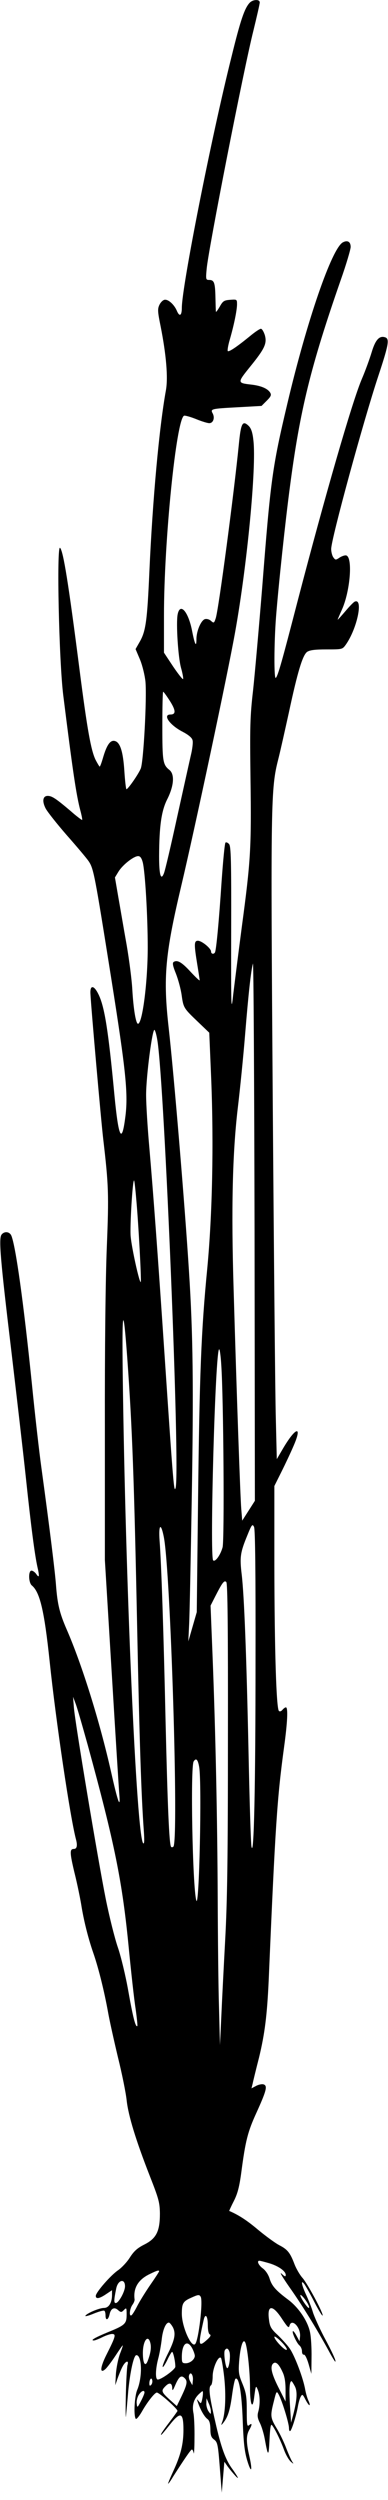 <?xml version="1.0" standalone="no"?>
<!DOCTYPE svg PUBLIC "-//W3C//DTD SVG 20010904//EN"
 "http://www.w3.org/TR/2001/REC-SVG-20010904/DTD/svg10.dtd">
<svg version="1.0" xmlns="http://www.w3.org/2000/svg"
 width="239pt" height="1536pt" viewBox="0 0 239 1536"
 preserveAspectRatio="xMidYMid meet">
<g transform="translate(0,1536) scale(0.1,-0.1)"
fill="#000000" stroke="none">
<path d="M1537 15342 c-31 -34 -56 -107 -110 -327 -125 -497 -307 -1417 -307
-1547 0 -47 -14 -56 -30 -19 -16 39 -54 74 -77 69 -10 -2 -24 -16 -31 -31 -12
-25 -11 -42 7 -130 35 -176 47 -317 33 -395 -41 -225 -82 -669 -102 -1117 -13
-295 -22 -361 -57 -424 l-28 -49 28 -66 c15 -37 29 -96 33 -134 9 -104 -12
-493 -29 -534 -15 -36 -78 -126 -88 -127 -3 -1 -9 50 -13 112 -8 123 -27 180
-62 185 -26 4 -47 -27 -69 -102 -9 -31 -18 -56 -21 -56 -2 0 -13 18 -25 41
-28 57 -51 181 -99 554 -68 530 -100 729 -120 749 -22 22 -7 -697 20 -909 58
-463 80 -611 105 -705 8 -30 13 -56 11 -58 -2 -1 -35 23 -72 56 -90 76 -114
92 -140 92 -30 0 -36 -32 -13 -77 11 -21 69 -94 129 -163 61 -69 122 -141 135
-160 32 -46 38 -80 140 -720 92 -579 106 -716 86 -860 -21 -161 -41 -120 -66
140 -38 403 -61 544 -98 620 -28 58 -53 60 -50 5 4 -84 65 -776 79 -895 33
-282 35 -337 22 -660 -8 -193 -13 -626 -12 -1120 l0 -805 42 -690 c23 -379 44
-717 47 -750 8 -94 -9 -48 -50 135 -70 311 -180 663 -274 878 -44 101 -57 155
-66 272 -6 83 -39 350 -89 715 -14 99 -41 336 -60 527 -51 497 -99 840 -126
906 -11 25 -42 29 -60 7 -19 -23 -8 -151 60 -717 32 -271 73 -623 90 -783 31
-293 54 -467 70 -540 14 -60 12 -73 -6 -47 -8 12 -22 22 -30 22 -20 0 -19 -73
2 -91 50 -41 77 -156 110 -468 38 -363 127 -964 163 -1096 9 -36 4 -55 -14
-55 -26 0 -26 -21 3 -143 17 -67 35 -156 42 -197 15 -96 42 -205 75 -300 33
-95 68 -239 90 -360 9 -52 37 -177 61 -278 25 -100 49 -219 54 -265 10 -94 56
-245 143 -467 55 -140 61 -162 62 -230 0 -109 -22 -153 -95 -190 -44 -22 -65
-41 -90 -80 -18 -29 -51 -63 -72 -78 -44 -29 -138 -136 -138 -158 0 -21 23
-17 64 11 l36 24 0 -29 c0 -48 -20 -80 -49 -80 -29 0 -105 -32 -115 -48 -4 -6
20 0 51 13 32 13 61 21 65 18 5 -2 8 -15 8 -29 0 -34 17 -30 25 7 8 37 30 47
53 25 17 -14 20 -14 35 1 16 16 17 15 17 -28 0 -56 -9 -65 -115 -108 -80 -33
-111 -51 -87 -51 7 0 30 9 52 20 22 11 49 20 60 20 26 0 23 -14 -32 -123 -42
-82 -45 -126 -8 -92 10 9 38 46 61 81 23 35 43 64 45 64 2 0 -6 -24 -17 -52
-11 -29 -22 -84 -25 -123 l-4 -70 14 41 c8 22 21 55 30 72 19 37 42 44 31 10
-3 -13 -8 -97 -10 -188 -2 -91 -1 -147 1 -125 2 22 9 92 14 155 12 120 34 220
50 220 35 0 38 -136 5 -214 -16 -38 -23 -156 -9 -177 3 -6 20 13 38 44 32 57
79 117 92 117 16 0 133 -104 127 -114 -4 -6 -25 -36 -48 -66 -46 -60 -58 -80
-52 -80 2 0 25 27 51 60 68 86 86 80 86 -30 0 -85 -17 -154 -60 -247 -21 -46
-37 -83 -34 -83 2 0 16 19 30 43 66 103 109 167 116 167 4 0 9 -10 11 -22 2
-13 5 29 5 92 1 63 -2 134 -7 157 -9 47 4 87 38 117 21 19 21 19 21 0 0 -10
-3 -29 -6 -42 -6 -21 -7 -21 -20 -5 -13 16 -13 15 -4 -10 16 -46 39 -85 57
-99 13 -9 18 -27 19 -62 0 -38 5 -52 23 -65 21 -16 24 -31 35 -172 l12 -154 8
95 8 95 21 -30 c30 -40 70 -84 61 -65 -4 8 -18 30 -31 48 -43 57 -71 133 -107
293 -37 160 -43 213 -26 224 5 3 10 28 10 55 0 51 35 129 51 113 4 -4 13 -57
20 -118 12 -111 7 -221 -11 -272 -10 -27 -9 -27 6 -8 28 35 41 77 54 173 7 51
16 95 21 97 21 13 38 -88 44 -255 5 -137 11 -190 27 -245 26 -86 35 -70 14 24
-20 85 -20 128 -1 161 19 33 19 46 0 30 -13 -11 -15 0 -15 89 0 87 -4 110 -26
164 -23 55 -26 71 -21 138 7 90 24 143 37 118 13 -23 30 -179 30 -279 0 -101
15 -139 25 -64 10 79 11 81 23 51 14 -34 15 -90 3 -134 -7 -24 -5 -40 10 -70
11 -22 24 -66 30 -99 20 -110 24 -110 29 -5 4 80 8 101 16 90 17 -21 52 -92
74 -152 11 -30 30 -63 43 -73 13 -12 17 -13 10 -3 -7 8 -24 47 -39 85 -14 38
-41 94 -60 125 -39 65 -40 76 -17 166 15 62 17 64 29 42 21 -37 64 -177 64
-207 0 -15 4 -22 9 -17 11 13 37 98 46 150 4 22 11 48 17 59 10 18 12 17 30
-18 11 -21 22 -36 25 -33 2 3 -1 15 -7 27 -6 12 -15 42 -20 68 -12 70 -64 207
-95 252 -15 22 -49 59 -75 84 -40 37 -48 51 -53 93 -13 94 22 96 82 3 32 -48
40 -56 44 -40 13 51 72 -11 65 -68 l-3 -27 -18 33 c-10 19 -20 32 -23 29 -7
-7 23 -72 40 -87 9 -7 16 -23 16 -36 0 -13 5 -23 12 -21 7 1 19 -24 29 -58
l17 -60 1 101 c1 56 -3 125 -9 153 -13 68 -70 153 -134 201 -78 58 -101 85
-115 129 -7 24 -24 50 -41 63 -28 20 -40 48 -22 48 5 0 31 -7 59 -15 58 -17
103 -49 103 -72 0 -13 -6 -11 -26 8 -15 13 8 -25 50 -85 75 -106 165 -251 240
-388 20 -38 39 -68 41 -68 8 0 -16 54 -70 154 -29 56 -60 124 -68 151 -8 28
-27 75 -41 105 -29 62 -35 98 -11 66 8 -11 36 -60 61 -109 25 -49 48 -86 51
-84 8 9 -94 200 -125 233 -15 17 -36 53 -47 80 -27 72 -43 93 -94 119 -25 13
-84 56 -131 95 -69 58 -118 90 -178 116 -1 0 11 27 28 60 23 45 34 86 46 174
26 198 40 252 93 368 61 134 70 166 46 175 -9 4 -30 0 -46 -8 l-30 -16 7 28
c3 15 21 89 40 163 35 145 49 257 59 470 41 960 52 1121 95 1437 21 153 25
243 11 243 -5 0 -14 -7 -21 -15 -8 -10 -17 -12 -22 -7 -16 16 -27 373 -28 890
l0 492 44 88 c24 48 58 120 75 160 54 124 14 116 -63 -13 l-41 -70 -6 250 c-4
138 -12 1020 -19 1960 -13 1834 -12 1910 34 2090 14 55 43 186 66 290 53 247
84 350 112 370 17 11 48 15 120 15 96 0 97 0 118 29 70 99 109 286 56 265 -8
-3 -35 -31 -60 -61 -26 -30 -46 -53 -46 -50 0 2 12 30 26 61 50 110 68 317 28
333 -8 3 -26 -3 -41 -12 -25 -17 -27 -17 -40 1 -7 10 -13 33 -13 51 0 61 198
785 291 1065 62 187 69 225 43 235 -36 13 -61 -13 -84 -89 -12 -40 -39 -115
-61 -166 -60 -140 -228 -723 -395 -1362 -100 -385 -121 -459 -135 -475 -12
-12 -11 212 1 371 15 193 58 595 86 804 62 472 128 739 313 1270 34 96 61 188
61 203 0 32 -20 43 -48 28 -68 -36 -222 -483 -342 -991 -93 -392 -103 -466
-155 -1130 -20 -245 -45 -528 -56 -630 -19 -164 -20 -226 -16 -545 6 -424 1
-504 -53 -906 -22 -167 -46 -358 -54 -424 -12 -111 -13 -83 -12 396 1 430 -1
519 -13 533 -8 9 -18 13 -22 9 -5 -5 -15 -112 -24 -238 -16 -242 -33 -424 -41
-437 -8 -13 -24 -9 -24 6 0 19 -57 66 -81 66 -24 0 -24 -22 -4 -145 8 -49 15
-94 15 -98 0 -5 -25 19 -55 51 -55 60 -82 76 -105 62 -9 -6 -6 -24 14 -73 14
-36 30 -95 35 -132 11 -78 13 -80 102 -165 l68 -65 12 -285 c16 -402 7 -830
-24 -1160 -38 -387 -48 -655 -57 -1425 l-8 -690 -26 -90 -26 -90 5 105 c3 58
10 402 16 765 12 695 8 1019 -17 1405 -25 399 -92 1201 -125 1495 -35 309 -22
452 77 870 82 345 287 1306 333 1565 73 407 131 1007 112 1173 -5 48 -13 73
-28 89 -39 38 -49 20 -62 -114 -30 -302 -124 -1010 -142 -1066 -10 -31 -12
-32 -29 -17 -11 10 -26 14 -38 11 -24 -8 -52 -73 -52 -123 0 -53 -10 -34 -26
47 -23 122 -75 182 -90 104 -10 -56 3 -262 21 -327 9 -32 15 -63 13 -69 -2 -5
-29 29 -61 76 l-57 86 0 229 c0 456 76 1208 124 1227 6 2 39 -7 74 -21 34 -14
70 -25 81 -25 24 0 36 32 21 60 -15 28 -10 29 158 38 l143 8 32 32 c26 26 30
35 21 50 -16 25 -56 42 -116 49 -87 10 -87 11 -8 109 91 112 106 144 91 196
-7 21 -17 38 -24 38 -7 0 -37 -20 -67 -45 -81 -66 -130 -99 -137 -92 -3 4 2
35 12 69 27 93 44 179 45 216 0 33 0 33 -42 30 -38 -3 -45 -7 -65 -43 -13 -22
-23 -35 -23 -30 -1 6 -2 46 -3 90 -2 89 -8 105 -39 105 -20 0 -21 4 -15 68 10
117 229 1231 288 1464 21 86 39 164 39 173 0 21 -43 19 -63 -3z m-491 -4288
c37 -58 39 -84 4 -84 -50 0 -5 -65 75 -106 36 -19 58 -37 61 -52 4 -12 -1 -55
-11 -95 -9 -39 -47 -211 -85 -382 -37 -170 -73 -323 -80 -340 -19 -49 -30 -11
-30 105 1 185 14 279 51 351 40 80 46 151 13 178 -41 33 -44 52 -44 270 0 116
2 211 5 211 3 0 21 -25 41 -56z m-167 -991 c15 -57 31 -334 31 -523 0 -214
-33 -470 -60 -470 -13 0 -28 90 -35 210 -3 58 -19 182 -35 275 -17 94 -39 225
-51 292 l-21 122 22 36 c26 42 94 95 121 95 13 0 21 -12 28 -37z m652 -3985
l-39 -61 -6 74 c-6 77 -28 694 -47 1349 -15 494 -7 832 25 1106 14 116 35 323
46 460 21 256 36 390 48 434 4 14 8 -723 10 -1638 l2 -1663 -39 -61z m-561
2886 c44 -283 140 -2627 112 -2744 -10 -41 -15 25 -67 795 -43 640 -70 1003
-95 1293 -11 122 -20 268 -20 325 0 115 39 412 52 399 5 -5 13 -35 18 -68z
m-131 -969 c14 -150 33 -506 28 -512 -8 -7 -55 205 -62 279 -6 57 12 354 21
345 2 -1 8 -52 13 -112z m-55 -980 c31 -433 42 -737 61 -1660 14 -682 25
-1027 41 -1245 4 -58 3 -82 -4 -75 -41 40 -110 1607 -126 2880 -5 410 3 440
28 100z m579 -42 c14 -206 20 -1077 8 -1120 -13 -47 -45 -92 -58 -80 -22 23
13 1297 37 1297 4 0 10 -44 13 -97z m211 -1808 c0 -784 -10 -1231 -25 -1150
-4 22 -12 281 -18 575 -13 612 -27 966 -42 1095 -13 107 -9 136 33 238 29 72
33 76 43 55 7 -15 10 -285 9 -813z m-565 752 c42 -210 93 -1869 59 -1903 -5
-4 -11 -5 -14 -1 -12 11 -22 262 -34 767 -12 541 -26 975 -37 1114 -7 100 8
114 26 23z m395 -1230 c0 -742 -4 -1007 -17 -1247 -9 -168 -20 -381 -24 -475
l-8 -170 -6 230 c-4 127 -7 430 -8 675 -2 478 -13 1014 -32 1495 l-12 300 28
55 c44 86 56 103 69 90 8 -8 11 -280 10 -953z m-864 -47 c168 -613 214 -842
254 -1257 14 -143 32 -306 41 -363 8 -57 13 -105 11 -108 -11 -10 -27 54 -56
217 -16 91 -45 211 -64 266 -19 55 -53 190 -75 300 -48 240 -189 1083 -196
1175 l-5 65 15 -40 c9 -22 42 -137 75 -255z m687 -137 c17 -103 0 -885 -18
-819 -23 82 -37 821 -16 854 15 23 26 12 34 -35z m-247 -3098 c0 -3 -24 -40
-54 -83 -29 -42 -65 -100 -80 -129 -14 -28 -30 -54 -36 -58 -16 -10 -12 38 5
63 9 12 15 27 14 34 -9 70 22 122 93 156 45 22 58 26 58 17z m-210 -92 c0 -32
-39 -103 -57 -103 -12 0 -12 17 3 90 11 53 54 63 54 13z m466 -64 c16 -26 -13
-270 -34 -291 -24 -24 -82 108 -82 186 0 62 7 76 54 97 48 22 53 22 62 8z
m657 -38 c10 -17 14 -31 9 -31 -9 0 -52 64 -52 77 0 11 25 -16 43 -46z m-613
-135 c0 -34 5 -56 13 -59 8 -4 3 -14 -16 -31 -56 -51 -58 -38 -22 122 10 42
25 22 25 -32z m-215 -15 c19 -38 12 -77 -32 -164 -19 -38 -33 -73 -31 -79 2
-5 14 13 28 41 13 28 27 51 30 51 7 0 20 -58 20 -91 0 -17 -86 -79 -108 -79
-16 0 -15 63 3 130 8 30 17 82 21 115 6 59 25 105 44 105 5 0 16 -13 25 -29z
m701 -138 c-9 -9 -76 61 -76 79 0 7 19 -6 42 -29 23 -23 39 -46 34 -50z m-840
42 c7 -28 2 -63 -16 -110 -15 -40 -30 -17 -30 48 0 75 32 118 46 62z m259 -35
c8 -16 15 -36 15 -44 0 -22 -29 -46 -56 -46 -21 0 -24 4 -24 38 0 84 34 111
65 52z m229 -22 c7 -28 -3 -98 -14 -98 -11 0 -24 96 -15 110 10 17 22 12 29
-12z m327 -123 c13 -27 18 -63 18 -110 l0 -70 -38 75 c-46 89 -58 135 -41 156
17 19 37 2 61 -51z m-553 -51 l-3 -29 -13 23 c-8 13 -11 31 -7 39 9 26 27 0
23 -33z m-50 14 c18 -18 15 -37 -18 -107 l-31 -64 -32 29 c-65 58 -67 64 -37
94 24 24 40 19 41 -13 0 -18 4 -15 16 13 25 59 39 70 61 48z m-207 -41 c-8 -8
-11 -5 -11 9 0 27 14 41 18 19 2 -9 -1 -22 -7 -28z m885 -8 c17 -33 14 -82
-10 -176 l-13 -48 -7 110 c-6 96 -3 145 10 145 2 0 11 -14 20 -31z m-926 -39
c0 -6 -10 -30 -22 -53 -22 -42 -23 -42 -26 -14 -2 16 4 39 13 53 16 25 35 32
35 14z m409 -115 c0 -20 0 -20 -14 -1 -8 11 -15 34 -14 50 l1 31 13 -30 c8
-16 14 -39 14 -50z"/>
</g>
</svg>
